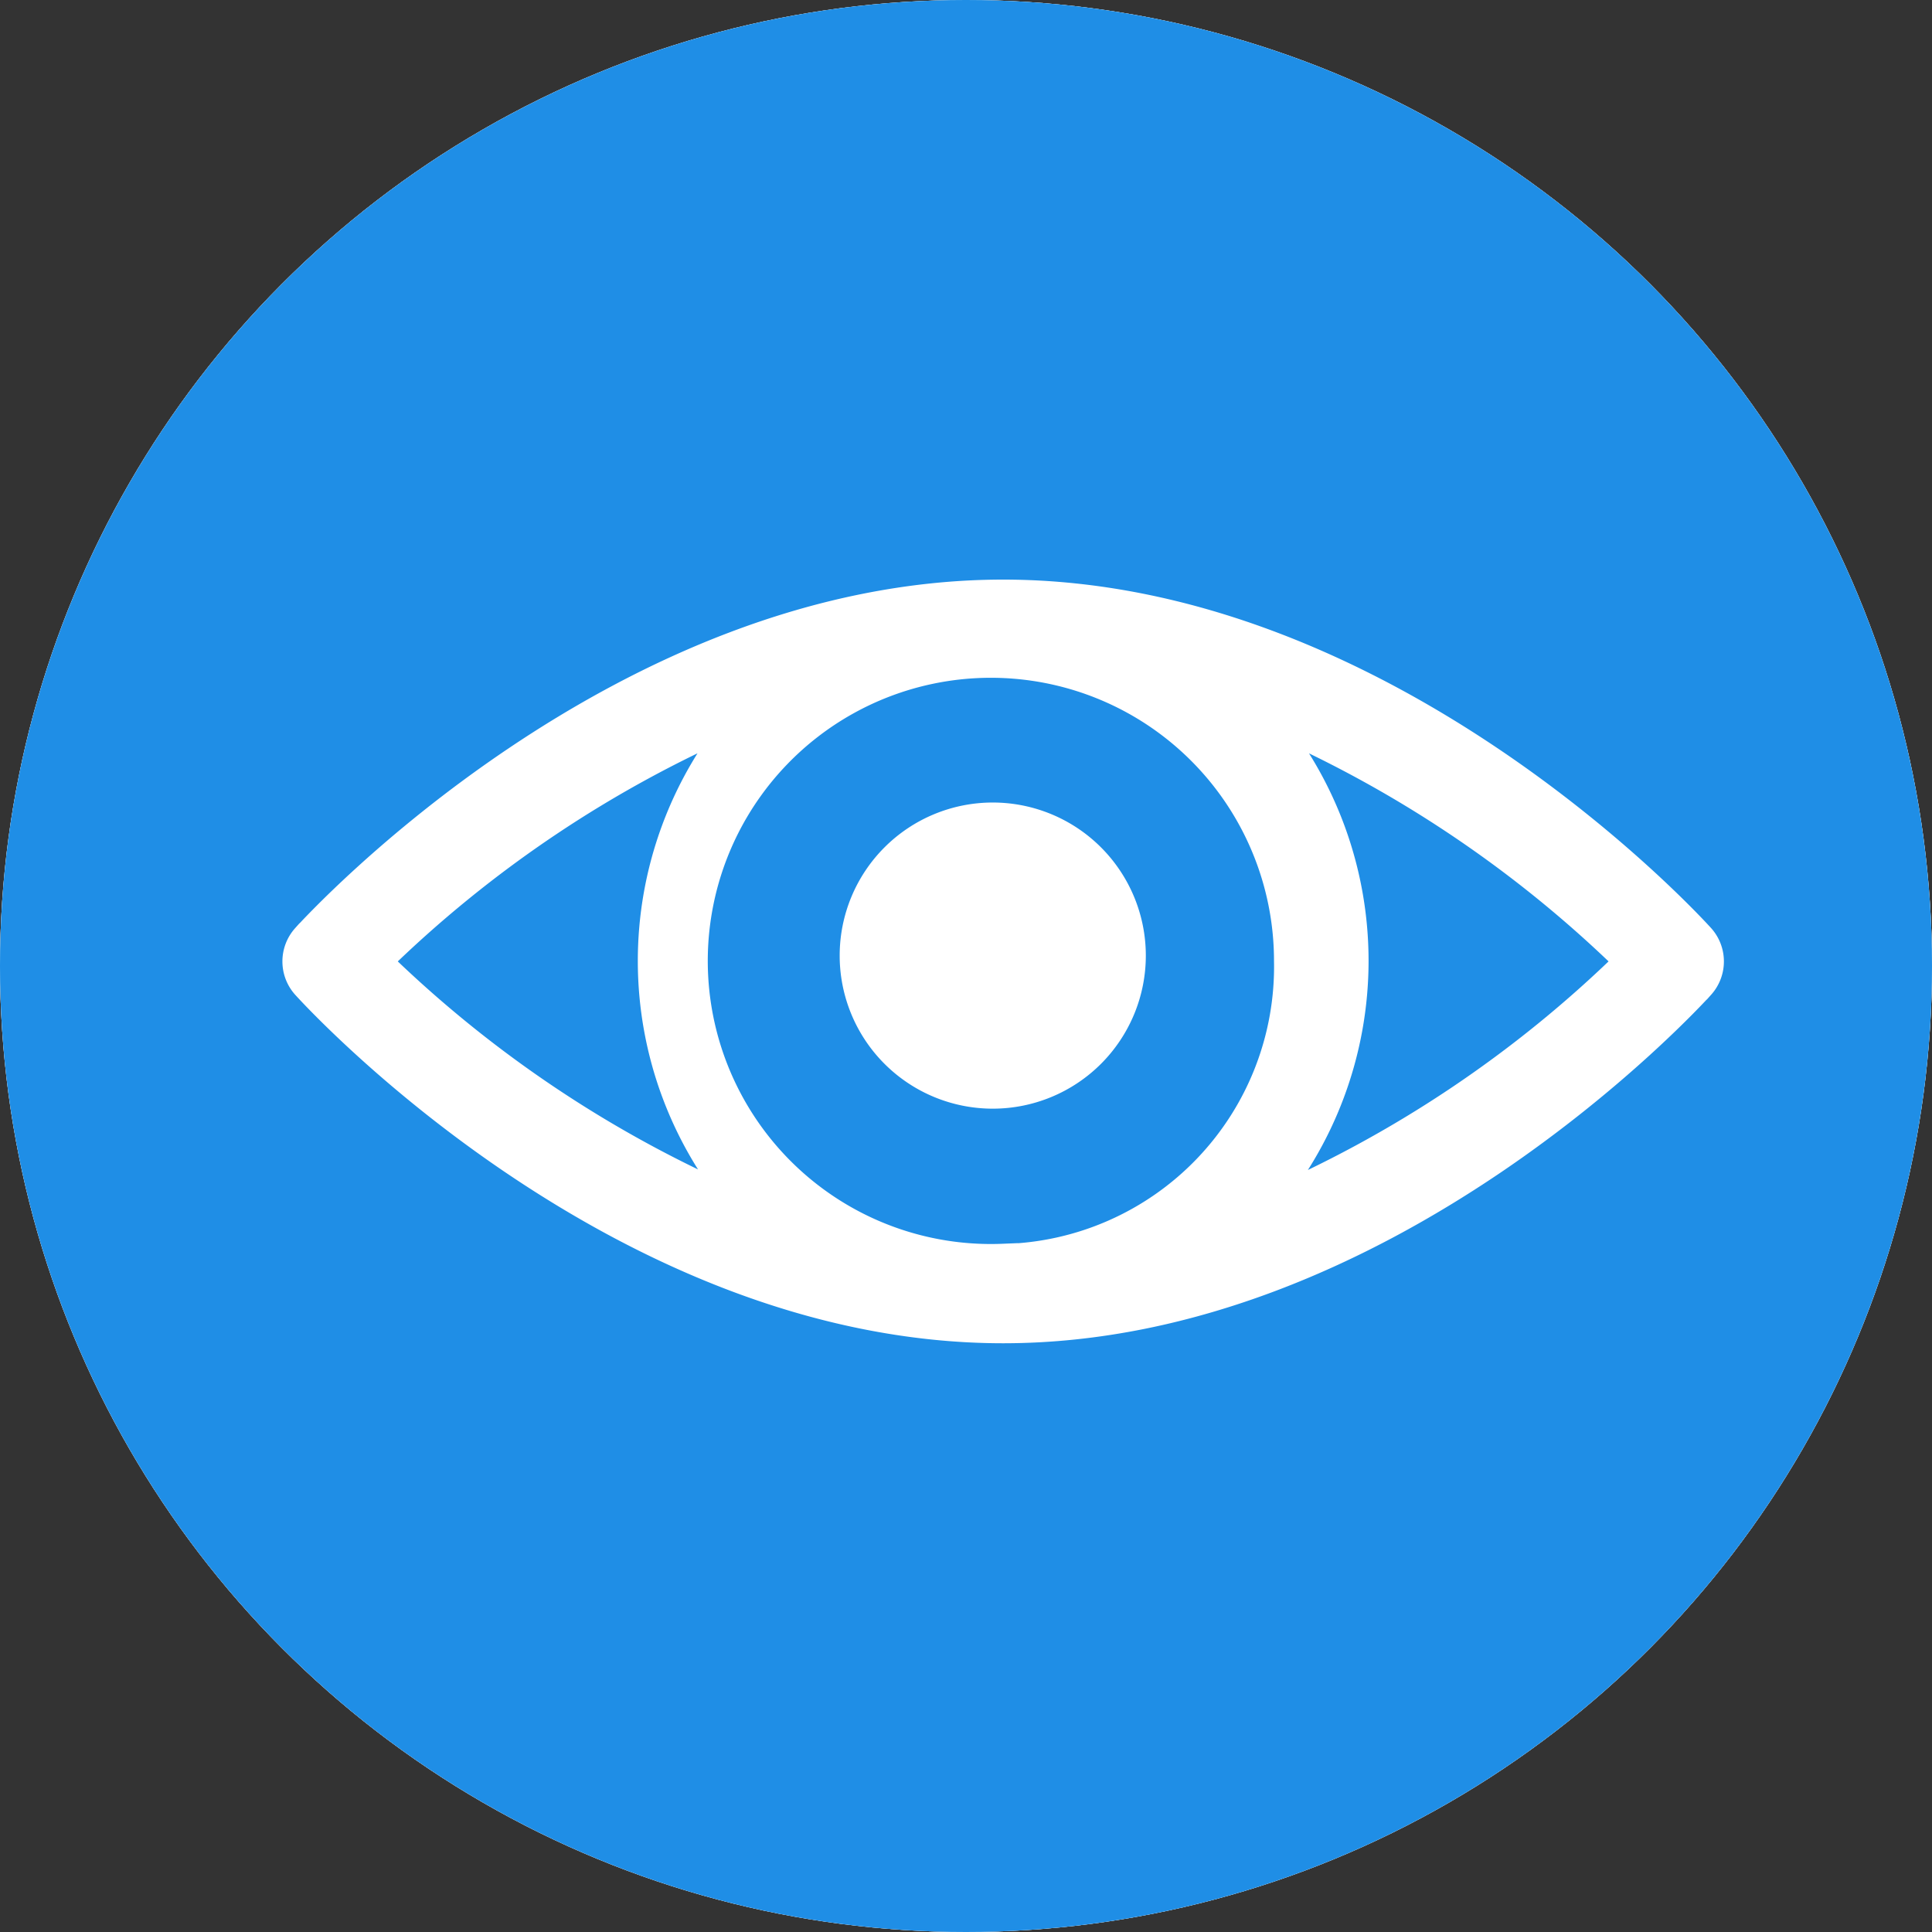 <svg id="ico-allview-off02" xmlns="http://www.w3.org/2000/svg" width="26" height="26" viewBox="0 0 26 26">
  <rect x="0" y="0" width="26" height="26" fill="#333333" stroke="none"/>
  <g id="off" transform="translate(-320 -188)">
    <g id="타원_1087" data-name="타원 1087" transform="translate(320 188)" fill="#fbfcff" stroke="#d8dee3" stroke-width="1">
      <circle cx="13" cy="13" r="13" stroke="none"/>
      <circle cx="13" cy="13" r="12.5" fill="none"/>
    </g>
    <g id="그룹_3649" data-name="그룹 3649" transform="translate(28.5 1.5)">
      <path id="패스_3469" data-name="패스 3469" d="M74.557,321.137c-.171-.189-4.246-4.625-9.38-4.625s-9.209,4.436-9.38,4.625a.471.471,0,0,0,0,.627c.171.189,4.246,4.625,9.38,4.625s9.209-4.436,9.38-4.625a.471.471,0,0,0,0-.627Zm-17.814.313a16.038,16.038,0,0,1,4.936-3.3,5.062,5.062,0,0,0,.01,6.6,16.076,16.076,0,0,1-4.947-3.3Zm8.434,4a4.01,4.01,0,1,1,3.845-4.007,3.932,3.932,0,0,1-3.846,4.01Zm3.487-.7a5.062,5.062,0,0,0,.014-6.6,16.094,16.094,0,0,1,4.934,3.3,16.019,16.019,0,0,1-4.949,3.306Z" transform="translate(239.823 -122.012)" fill="#999" stroke="#999" stroke-width="0.4"/>
      <rect id="사각형_9153" data-name="사각형 9153" width="3" height="20" transform="translate(310.642 191.5) rotate(45)" fill="#999" stroke="#fff" stroke-width="1.3"/>
    </g>
  </g>
  <g id="ico-allview-on02">
    <g id="on" transform="translate(-320 -188)">
      <circle id="타원_1087-2" data-name="타원 1087" cx="13" cy="13" r="13" transform="translate(320 188)" fill="#1f8ee6"/>
      <g id="그룹_3649-2" data-name="그룹 3649" transform="translate(28.5 1.5)">
        <path id="패스_3469-2" data-name="패스 3469" d="M74.557,321.137c-.171-.189-4.246-4.625-9.38-4.625s-9.209,4.436-9.38,4.625a.471.471,0,0,0,0,.627c.171.189,4.246,4.625,9.38,4.625s9.209-4.436,9.38-4.625a.471.471,0,0,0,0-.627Zm-17.814.313a16.038,16.038,0,0,1,4.936-3.3,5.062,5.062,0,0,0,.01,6.6,16.076,16.076,0,0,1-4.947-3.3Zm8.434,4a4.01,4.01,0,1,1,3.845-4.007,3.932,3.932,0,0,1-3.846,4.01Zm3.487-.7a5.062,5.062,0,0,0,.014-6.6,16.094,16.094,0,0,1,4.934,3.3,16.019,16.019,0,0,1-4.949,3.306Z" transform="translate(239.823 -122.012)" fill="#fff" stroke="#fff" stroke-width="0.4"/>
        <path id="패스_3470" data-name="패스 3470" d="M97.17,331.69a1.86,1.86,0,1,0,1.86,1.86,1.86,1.86,0,0,0-1.86-1.86Z" transform="translate(207.69 -134.19)" fill="#fff" stroke="#fff" stroke-width="0.4"/>
      </g>
    </g>
  </g>
</svg>
